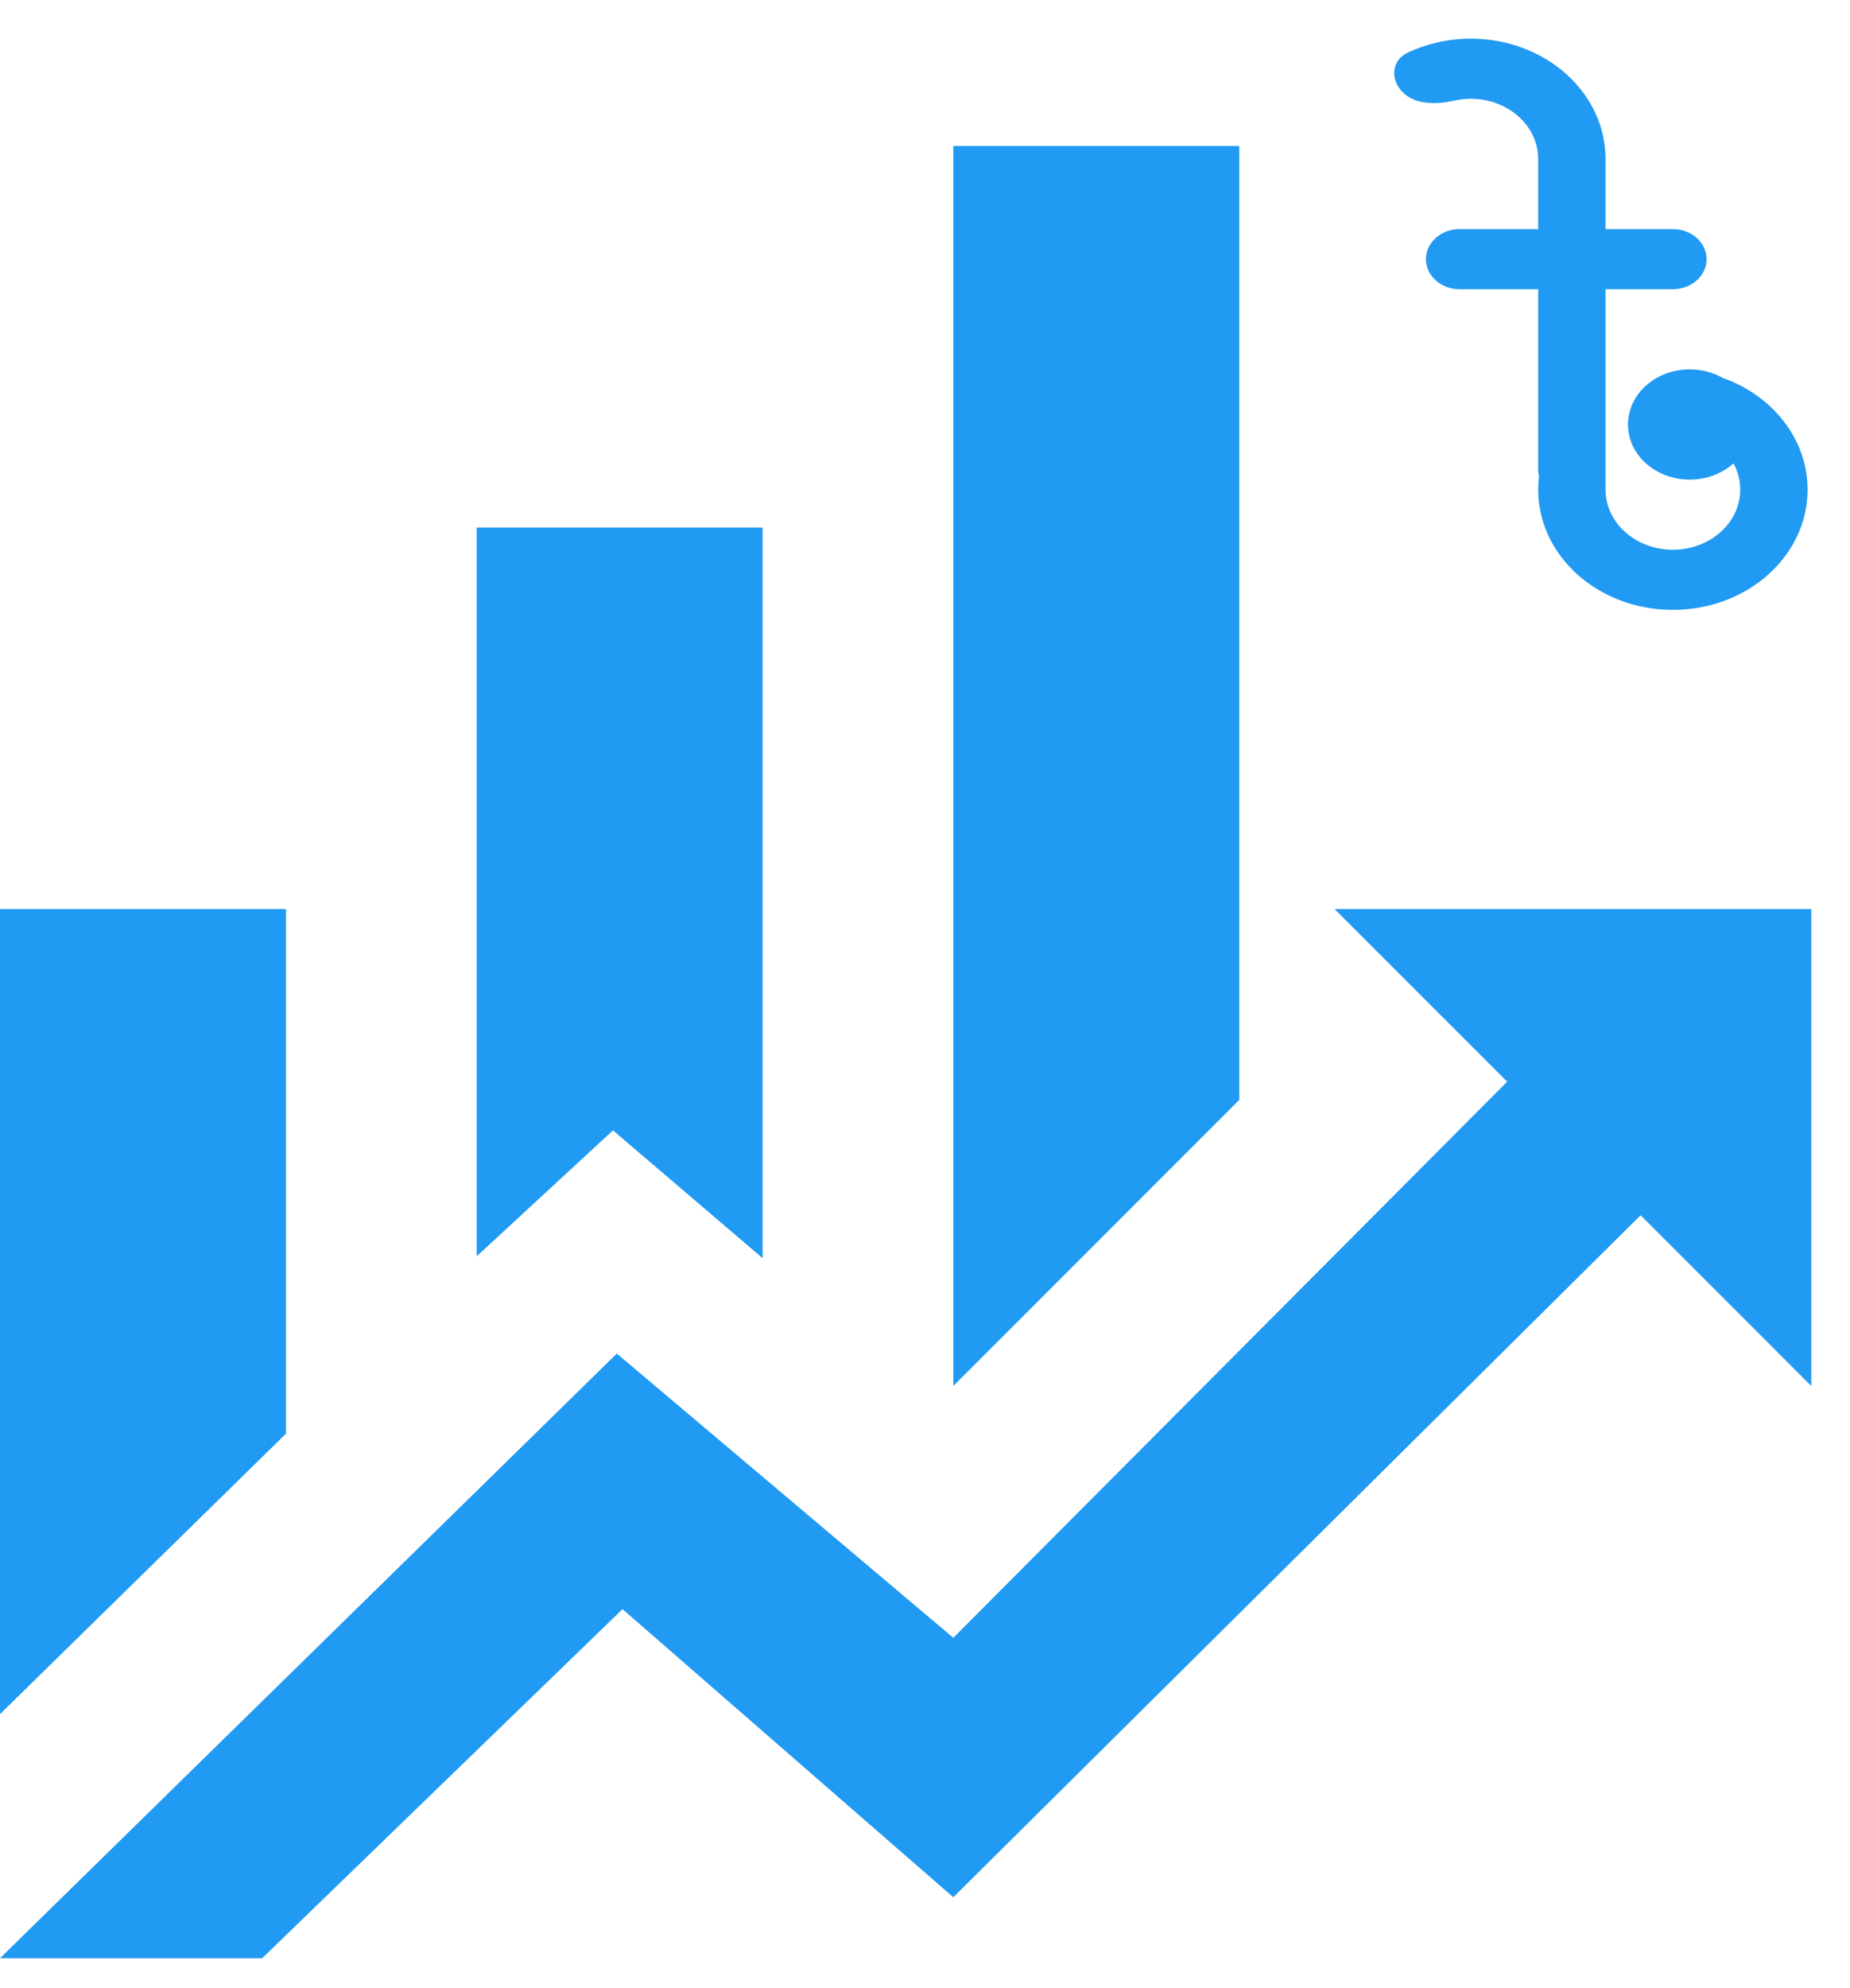 <svg width="27" height="29" viewBox="0 0 27 29" fill="none" xmlns="http://www.w3.org/2000/svg">
<path d="M4.174 20.912L0 25.003V13.26H4.174M11.13 18.352L8.946 16.488L6.957 18.325V7.695H11.13M18.087 16.043L13.913 20.217V2.13H18.087M21.997 15.778L19.478 13.26H26.435V20.217L23.944 17.726L13.913 27.674L9.085 23.472L3.826 28.564H0L9.002 19.744L13.913 23.89" fill="#209AF2"/>
<path d="M21.229 1.467C20.98 1.522 20.691 1.531 20.504 1.375C20.291 1.197 20.288 0.89 20.545 0.768C20.82 0.638 21.133 0.564 21.466 0.564C22.549 0.564 23.428 1.346 23.432 2.311C23.432 2.314 23.432 2.316 23.432 2.318V3.342H24.415C24.686 3.342 24.907 3.538 24.907 3.78C24.907 4.022 24.686 4.219 24.415 4.219H23.432V7.142C23.432 7.626 23.872 8.019 24.415 8.019C24.958 8.019 25.398 7.626 25.398 7.142C25.398 7.005 25.363 6.875 25.3 6.759C25.136 6.905 24.91 6.996 24.661 6.996C24.163 6.996 23.76 6.636 23.76 6.192C23.76 5.748 24.163 5.388 24.661 5.388C24.837 5.388 25.001 5.433 25.14 5.511C25.867 5.768 26.381 6.402 26.381 7.142C26.381 8.111 25.501 8.896 24.415 8.896C23.329 8.896 22.449 8.111 22.449 7.142C22.449 7.076 22.453 7.011 22.461 6.947C22.453 6.916 22.449 6.883 22.449 6.85V4.219H21.302C21.031 4.219 20.811 4.022 20.811 3.78C20.811 3.538 21.031 3.342 21.302 3.342H22.449V2.832C22.449 2.829 22.449 2.827 22.449 2.824V2.318C22.449 1.834 22.009 1.441 21.466 1.441C21.384 1.441 21.305 1.45 21.229 1.467Z" fill="#209AF2"/>
</svg>
